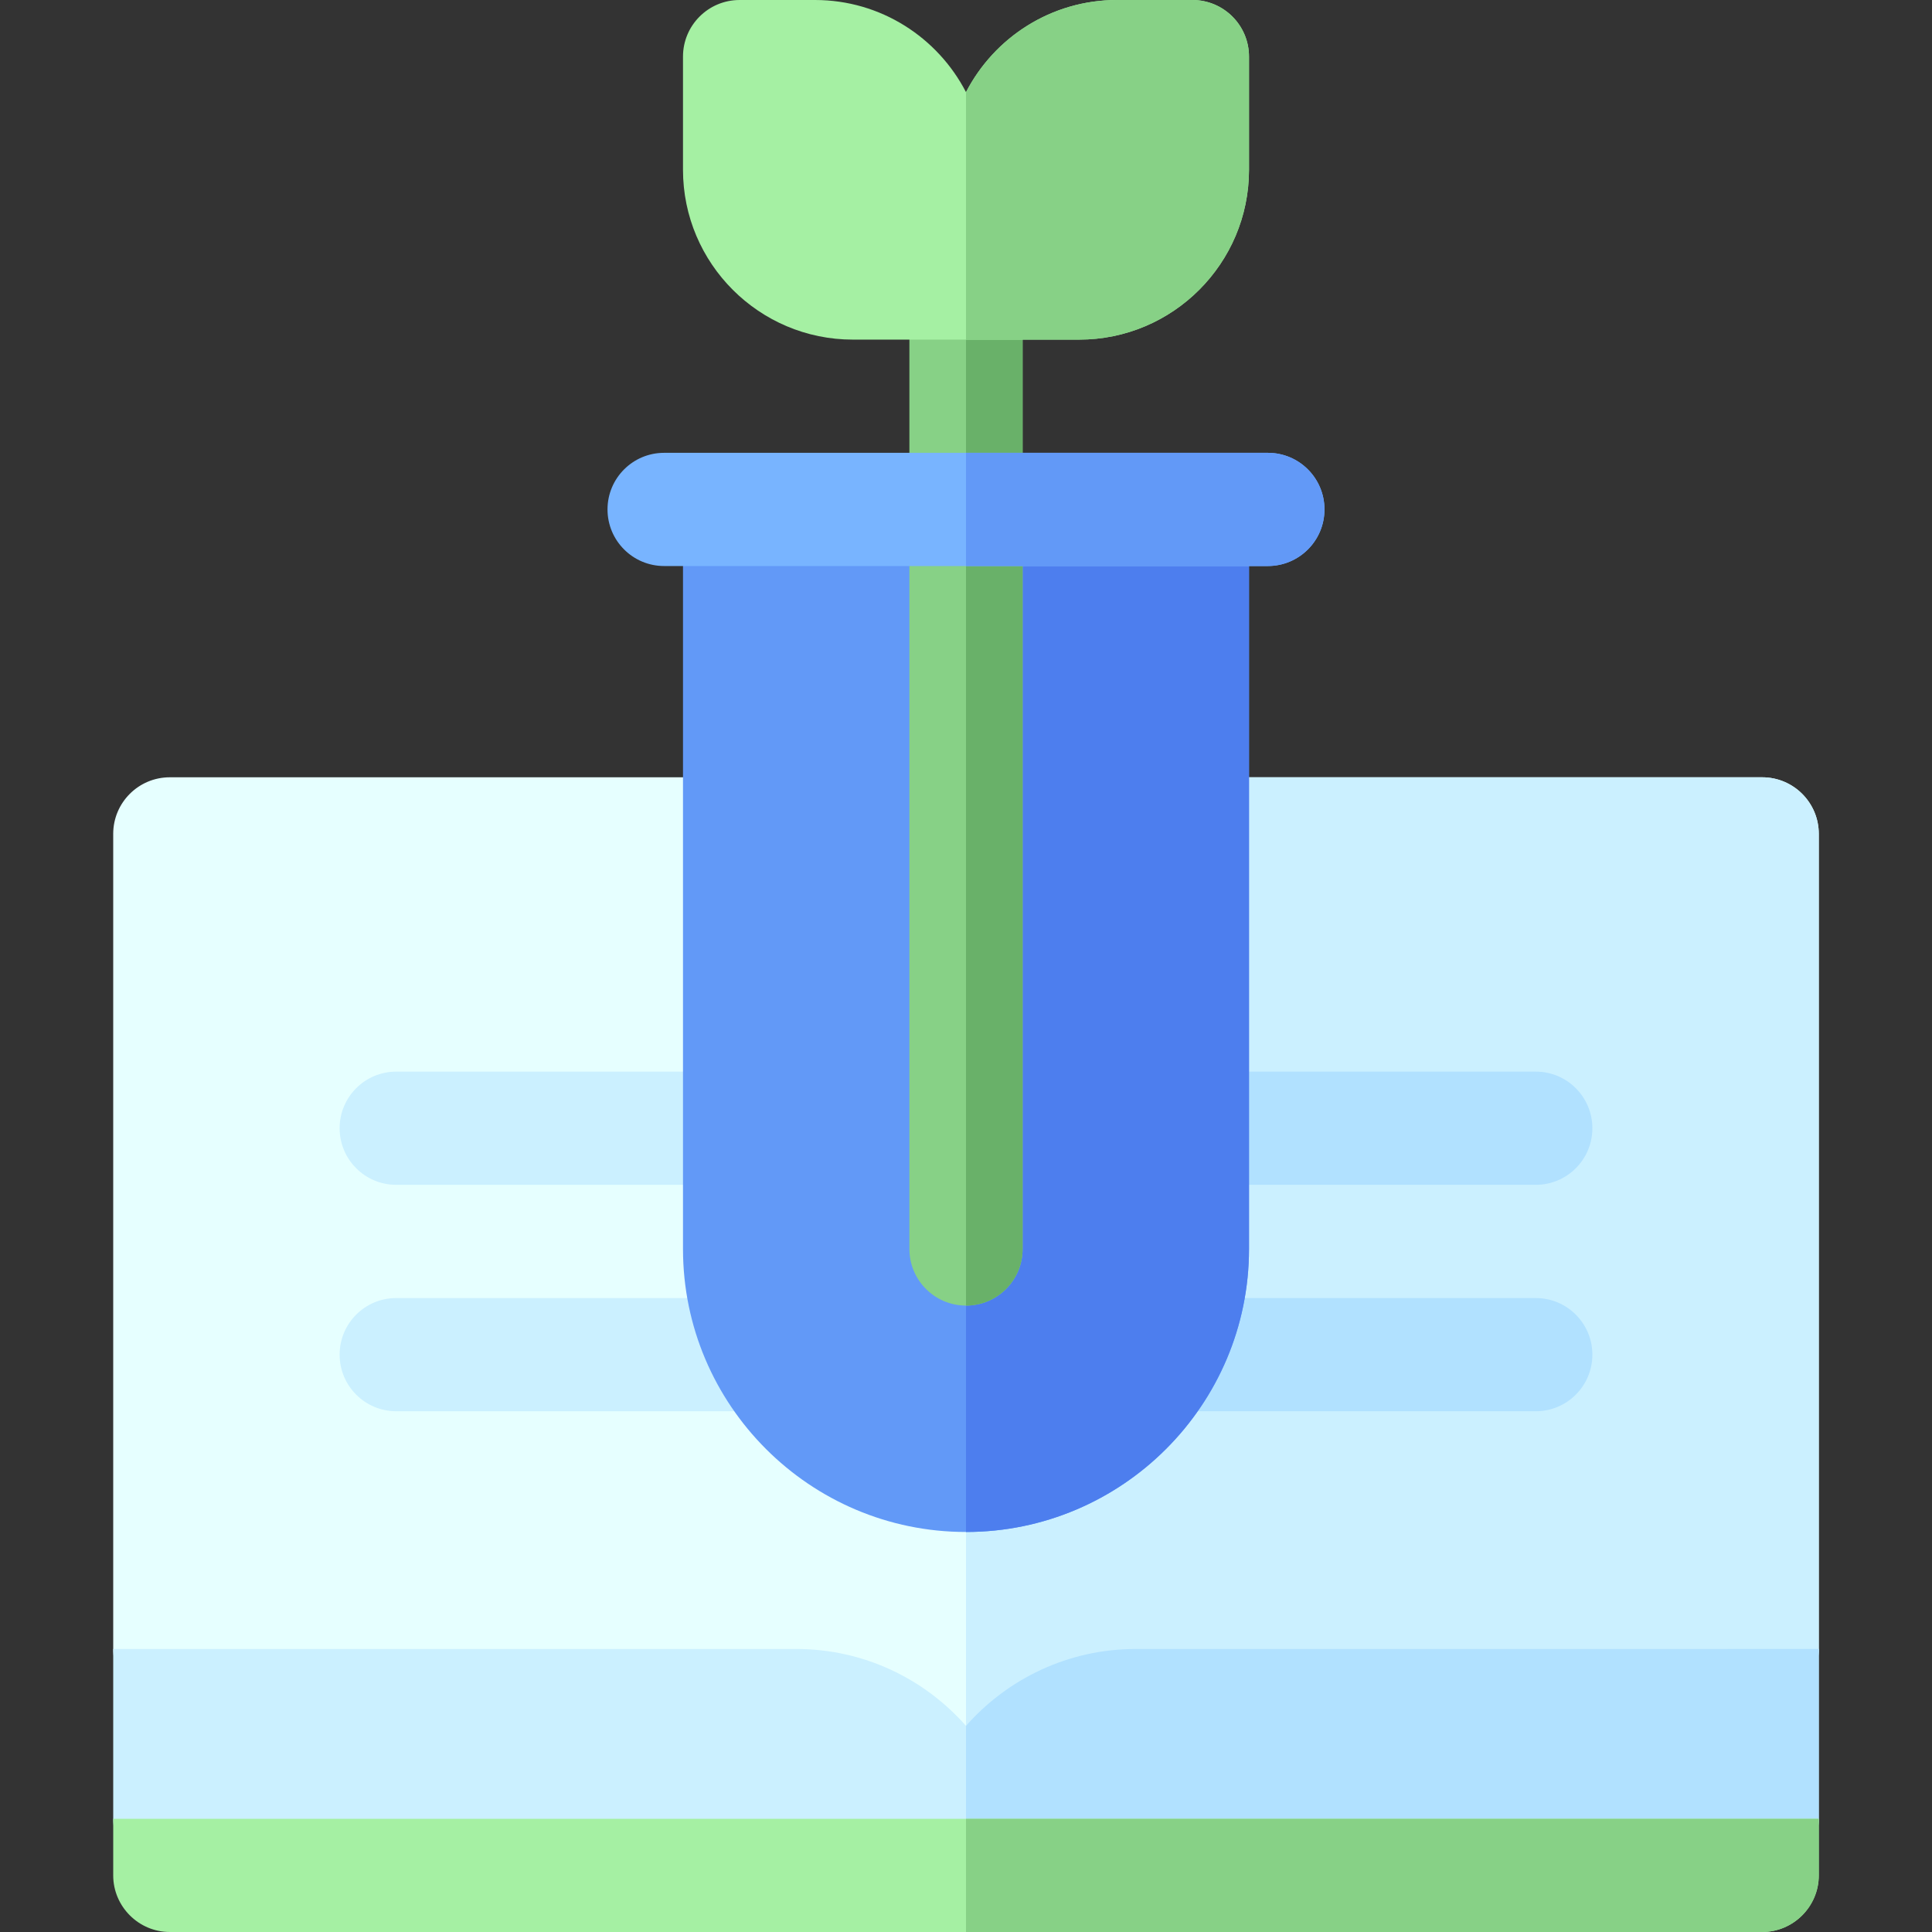 <svg id="Capa_1" enable-background="new 0 0 512 512" height="512" viewBox="0 0 512 512" width="512" xmlns="http://www.w3.org/2000/svg"><rect x="0" y="0" width="512" height="512" fill="#333333" stroke="none"/><g><path d="m466.998 205.99h-155.998c-24.574 0-45.735 14.857-55 36.056-9.266-21.199-30.426-36.056-55-36.056h-155.998c-8.285 0-15 6.716-15 15v216.006c0 8.284 6.715 15 15 15h165.998c16.542 0 30 13.46 30 30.002h30c0-16.542 13.458-30.002 30-30.002h165.998c8.285 0 15-6.716 15-15v-216.006c0-8.284-6.715-15-15-15z" fill="#e6ffff"/><path d="m466.998 205.99h-155.998c-24.574 0-45.735 14.857-55 36.056v239.952h15c0-16.542 13.458-30.002 30-30.002h165.998c8.285 0 15-6.716 15-15v-216.006c0-8.284-6.715-15-15-15z" fill="#cbf0ff"/><path d="m301 436.997c-17.908 0-33.997 7.896-45 20.377-11.003-12.481-27.092-20.377-45-20.377l-180.998-.001v45.004c0 8.284 6.715 15 15 15h421.996c8.285 0 15-6.716 15-15v-45.004z" fill="#cbf0ff"/><g fill="#b1e1ff"><path d="m301 436.997c-17.908 0-33.997 7.896-45 20.377v39.626h210.998c8.285 0 15-6.716 15-15v-45.004z"/><path d="m406.996 313.991h-90.993c-8.284 0-15-6.716-15-15s6.716-15 15-15h90.993c8.283 0 15 6.716 15 15s-6.717 15-15 15z"/><path d="m406.996 373.995h-90.993c-8.284 0-15-6.716-15-15s6.716-15 15-15h90.993c8.283 0 15 6.716 15 15s-6.717 15-15 15z"/></g><path d="m195.997 313.991h-90.993c-8.283 0-15-6.716-15-15s6.717-15 15-15h90.993c8.284 0 15 6.716 15 15s-6.716 15-15 15z" fill="#cbf0ff"/><path d="m195.997 373.995h-90.993c-8.283 0-15-6.716-15-15s6.717-15 15-15h90.993c8.284 0 15 6.716 15 15s-6.716 15-15 15z" fill="#cbf0ff"/><path d="m481.998 497c0 8.25-6.75 15-15 15h-421.996c-8.25 0-15-6.75-15-15 0-8.25 0-15 0-15h451.996z" fill="#a5f0a3"/><path d="m256 482v30h210.998c8.25 0 15-6.75 15-15s0-15 0-15z" fill="#87d186"/><path d="m181 135.003v195.987c0 41.355 33.645 75 75 75s75-33.645 75-75v-195.987z" fill="#6299f7"/><path d="m256 135.003v270.987c41.355 0 75-33.645 75-75v-195.987z" fill="#4d7eee"/><path d="m256 345.99c-8.284 0-15-6.716-15-15v-267c0-8.284 6.716-15 15-15 8.283 0 15 6.716 15 15v267c0 8.284-6.717 15-15 15z" fill="#87d186"/><path d="m256 48.991v297c8.283 0 15-6.716 15-15v-267c0-8.284-6.717-15-15-15z" fill="#69b169"/><path d="m316 0h-19.999c-17.404 0-32.519 9.936-40.001 24.426-7.484-14.49-22.599-24.426-40.001-24.426h-19.999c-8.284 0-15 6.716-15 15v30c0 24.813 20.186 45 45 45h60c24.814 0 45-20.187 45-45v-30c0-8.284-6.717-15-15-15z" fill="#a5f0a3"/><path d="m316 0h-19.999c-17.404 0-32.519 9.936-40.001 24.426v65.574h30c24.814 0 45-20.187 45-45v-30c0-8.284-6.717-15-15-15z" fill="#87d186"/><path d="m336.002 150.003h-160.004c-8.284 0-15-6.716-15-15s6.716-15 15-15h160.004c8.283 0 15 6.716 15 15s-6.717 15-15 15z" fill="#78b4ff"/><path d="m336.002 120.003h-80.002v30h80.002c8.283 0 15-6.716 15-15s-6.717-15-15-15z" fill="#6299f7"/></g></svg>